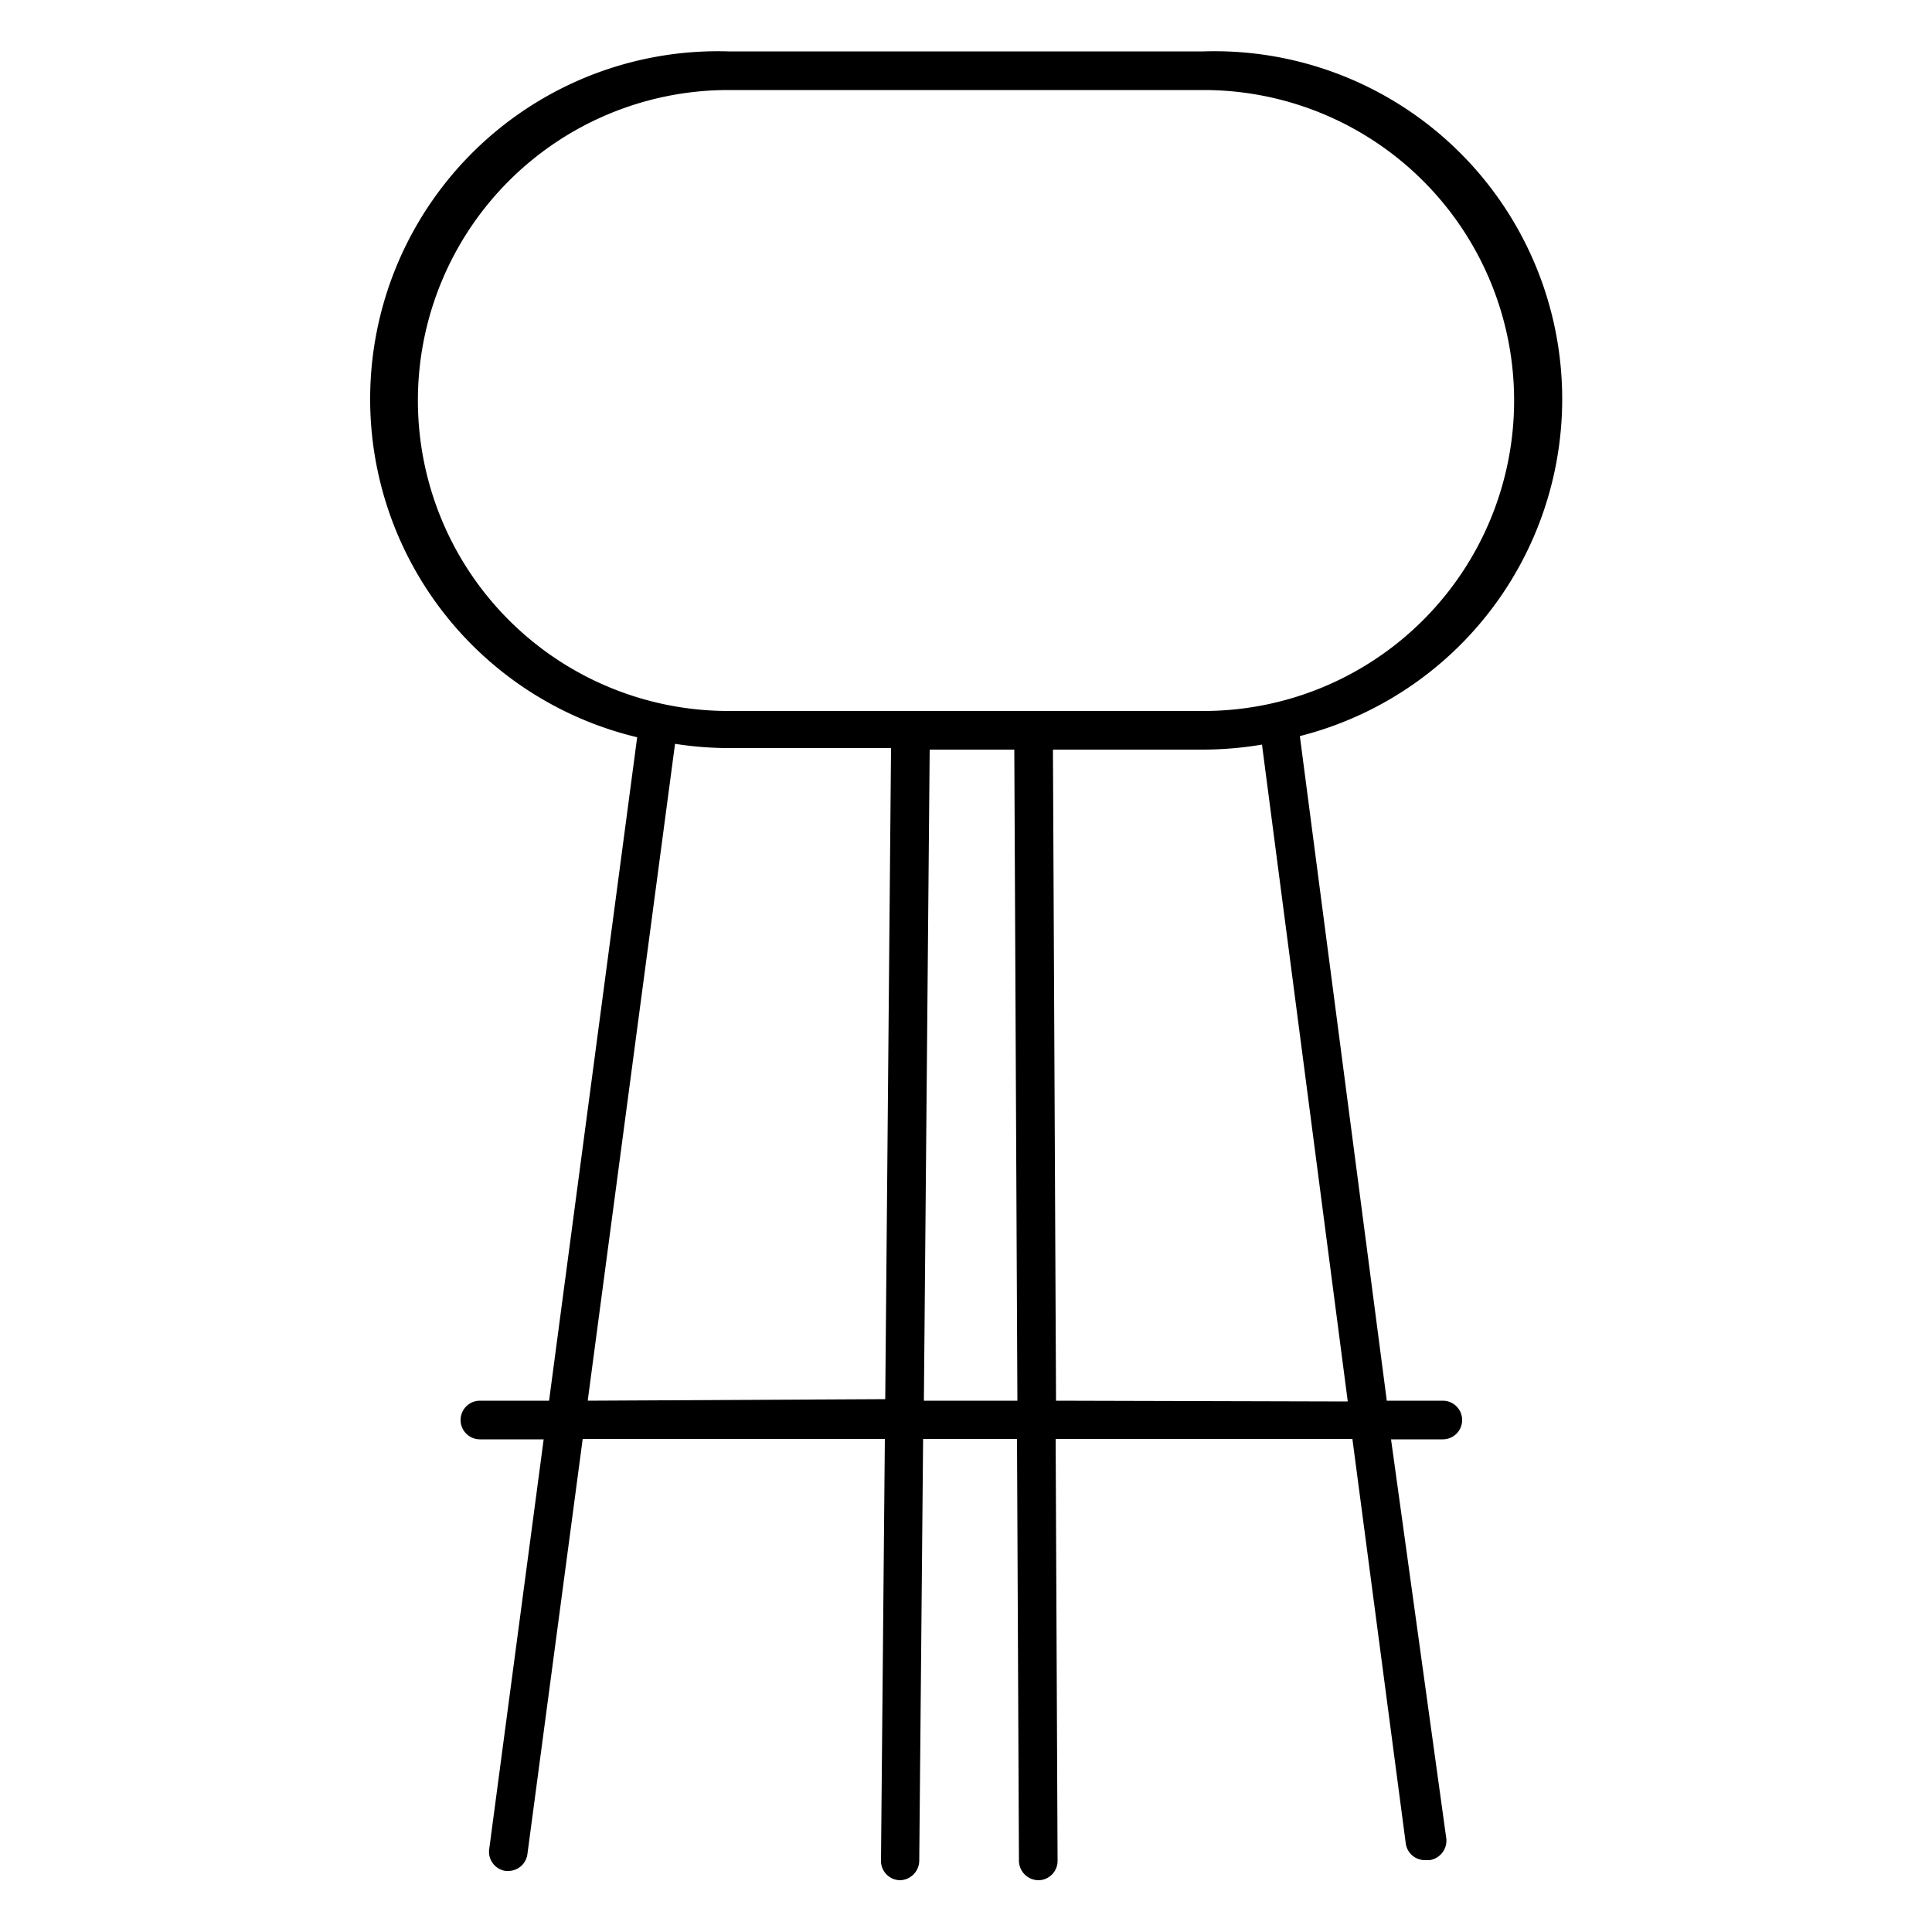 <svg id="ICONS" xmlns="http://www.w3.org/2000/svg" viewBox="0 0 50 50"><path d="M37.36,36.25H35.89l-2.25-17.2A9,9,0,0,0,31.15,1.33H18.85a9,9,0,0,0-2.36,17.75L14.21,36.25H12.42a.5.5,0,0,0,0,1h1.65L12.66,47.86a.5.5,0,0,0,.43.56h.07a.5.5,0,0,0,.49-.44l1.43-10.74H22.9l-.1,10.91a.5.5,0,0,0,.49.51h0a.51.51,0,0,0,.5-.5l.1-10.92h2.43l.05,10.92a.51.51,0,0,0,.5.5h0a.5.5,0,0,0,.5-.51l-.05-10.91H35l1.38,10.46a.5.5,0,0,0,.49.44H37a.51.51,0,0,0,.43-.56L36,37.25h1.34a.5.5,0,0,0,0-1ZM31.15,2.33a8,8,0,1,1,0,16.07H18.85a8,8,0,1,1,0-16.07ZM15.21,36.25l2.26-17a9,9,0,0,0,1.38.11h4.21l-.15,16.85Zm8.7,0,.15-16.85h2.19l.08,16.85Zm3.42,0L27.25,19.4h3.9a9.32,9.32,0,0,0,1.51-.13l2.22,17Z"/></svg>